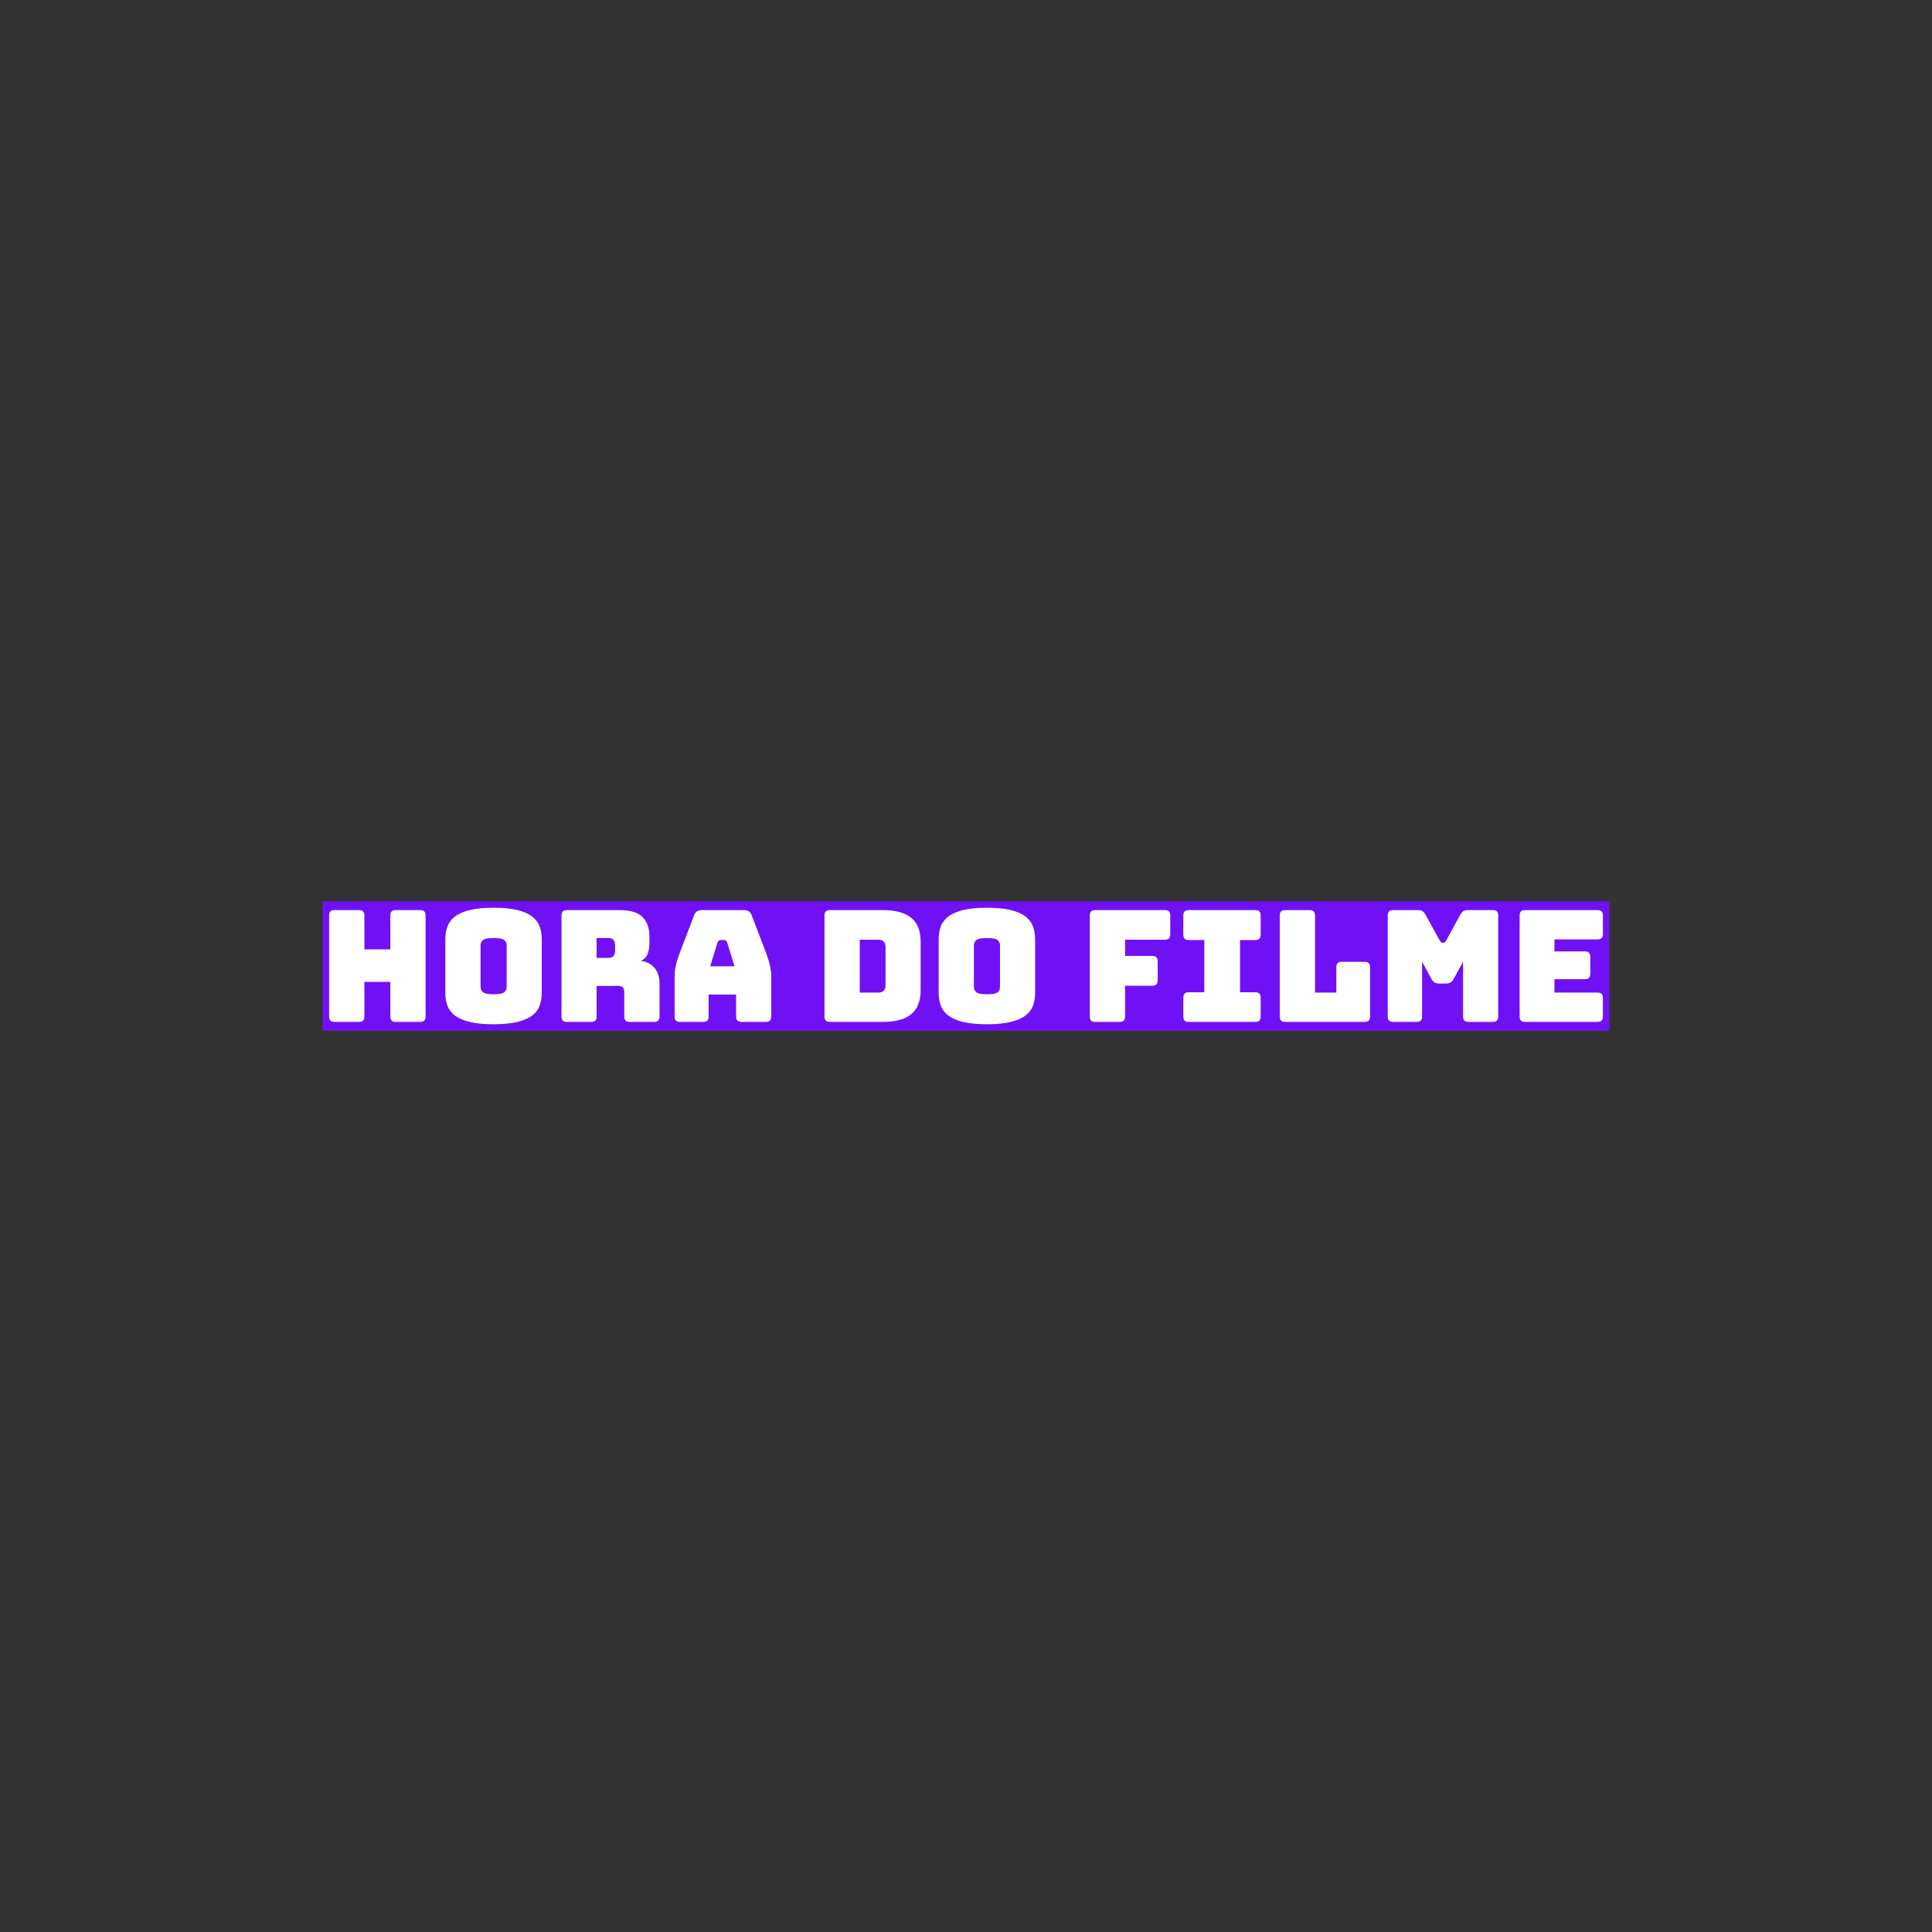 <svg xmlns="http://www.w3.org/2000/svg" version="1.1" preserveAspectRatio="none" width="500" height="500" viewBox="0 0 500 500"><rect x="0" y="0" width="500" height="500" fill="#333333" stroke="none"/><rect width="100%" height="100%" fill="#141414" fill-opacity="0"/><svg xmlns="http://www.w3.org/2000/svg" xmlns:xlink="http://www.w3.org/1999/xlink" viewBox="64.217 192.4 397.598 40" width="333" height="33.501" x="83.5px" y="233.249px" preserveAspectRatio="none"><defs/><style>.background {fill:#FFFFFF;fill-opacity:1;}.companyName {fill:#7011F5;fill-opacity:1;}.icon3-str {stroke:#7011F5;stroke-opacity:1;}.shapeStroke-str {stroke:#E5E5E5;stroke-opacity:1;}</style><g opacity="1" transform="rotate(0 64.217 192.4)">
<svg width="397.598" height="40" x="64.217" y="192.4" version="1.1" preserveAspectRatio="none" viewBox="0 0 397.598 40">
  <rect x="0" y="0" width="397.598" height="40" class="companyName shapeStroke-str" style="stroke-width:0;" rx="0%" ry="0%"/>
</svg>
</g><g opacity="1" transform="rotate(0 66.217 194.4)">
<svg width="393.598" height="36" x="66.217" y="194.4" version="1.1" preserveAspectRatio="none" viewBox="2.76 -29.4 328 30">
  <g transform="matrix(1 0 0 1 0 0)" class="background"><path id="id-D6z1nYkh13" d="M10.40 0L10.40 0L4.20 0Q3.44 0 3.10-0.34Q2.76-0.68 2.76-1.44L2.76-1.44L2.76-27.36Q2.76-28.12 3.10-28.46Q3.44-28.80 4.20-28.80L4.20-28.80L10.40-28.80Q11.16-28.80 11.50-28.46Q11.84-28.12 11.84-27.36L11.84-27.36L11.84-18.68L18.52-18.68L18.52-27.36Q18.52-28.12 18.86-28.46Q19.20-28.80 19.96-28.80L19.96-28.80L26.16-28.80Q26.92-28.80 27.26-28.46Q27.60-28.12 27.60-27.36L27.60-27.36L27.60-1.44Q27.60-0.68 27.26-0.34Q26.92 0 26.16 0L26.16 0L19.96 0Q19.20 0 18.86-0.34Q18.52-0.68 18.52-1.44L18.52-1.44L18.52-10.32L11.84-10.32L11.84-1.44Q11.84-0.68 11.50-0.34Q11.16 0 10.40 0Z M57.52-21.20L57.52-7.56Q57.52-5.72 56.98-4.22Q56.44-2.72 55.06-1.66Q53.68-0.60 51.26 0Q48.84 0.60 45.12 0.60L45.12 0.60Q41.40 0.60 38.96 0Q36.52-0.60 35.14-1.66Q33.76-2.72 33.22-4.22Q32.68-5.72 32.68-7.56L32.68-7.56L32.68-21.20Q32.68-23.04 33.22-24.54Q33.76-26.04 35.14-27.12Q36.52-28.20 38.96-28.80Q41.40-29.40 45.12-29.40L45.12-29.40Q48.84-29.40 51.26-28.80Q53.68-28.20 55.06-27.12Q56.44-26.04 56.98-24.54Q57.52-23.04 57.52-21.20L57.52-21.20ZM41.76-19.76L41.76-9Q41.76-8.20 42.36-7.66Q42.96-7.12 45.12-7.12L45.12-7.12Q47.28-7.12 47.88-7.66Q48.48-8.20 48.48-9L48.48-9L48.48-19.76Q48.48-20.52 47.88-21.06Q47.28-21.60 45.12-21.60L45.12-21.60Q42.96-21.60 42.36-21.06Q41.76-20.52 41.76-19.76L41.76-19.76Z M74.64-21.60L71.64-21.60L71.64-16.48L74.64-16.48Q75.68-16.48 76.04-17.02Q76.40-17.56 76.40-18.36L76.40-18.36L76.40-19.72Q76.40-20.52 76.04-21.06Q75.68-21.60 74.64-21.60L74.64-21.60ZM70.20 0L70.20 0L64.04 0Q63.28 0 62.94-0.34Q62.60-0.68 62.60-1.44L62.60-1.44L62.60-27.36Q62.60-28.12 62.94-28.46Q63.28-28.80 64.04-28.80L64.04-28.80L77.36-28.80Q81.84-28.80 83.54-26.94Q85.24-25.08 85.24-22.12L85.24-22.12L85.24-20.28Q85.24-18.60 84.74-17.42Q84.24-16.24 83-15.72L83-15.72Q85.16-15.48 86.50-13.96Q87.84-12.44 87.84-9.92L87.84-9.92L87.84-1.44Q87.84-0.68 87.50-0.34Q87.16 0 86.40 0L86.40 0L80.20 0Q79.44 0 79.10-0.34Q78.76-0.68 78.76-1.44L78.76-1.44L78.76-7.56Q78.76-8.44 78.42-8.86Q78.08-9.28 77.24-9.28L77.24-9.28L71.64-9.28L71.64-1.44Q71.64-0.68 71.30-0.34Q70.96 0 70.20 0Z M102.76-20.40L102.76-20.40L100.88-14.32L107.16-14.32L105.28-20.40Q105.12-20.76 104.94-20.92Q104.76-21.08 104.52-21.08L104.52-21.08L103.52-21.08Q103.28-21.08 103.10-20.92Q102.92-20.76 102.76-20.40ZM100.48-7.04L100.48-1.44Q100.48-0.68 100.14-0.34Q99.80 0 99.04 0L99.04 0L93.16 0Q92.40 0 92.06-0.34Q91.72-0.68 91.72-1.44L91.72-1.44L91.72-12Q91.72-13.20 92.10-14.76Q92.48-16.32 93.28-18.40L93.28-18.40L96.76-27.48Q97-28.16 97.50-28.48Q98-28.80 98.80-28.80L98.80-28.80L109.56-28.80Q110.32-28.80 110.82-28.48Q111.32-28.16 111.56-27.48L111.56-27.48L115.04-18.40Q115.84-16.32 116.22-14.76Q116.60-13.20 116.60-12L116.60-12L116.60-1.44Q116.60-0.68 116.26-0.34Q115.92 0 115.16 0L115.16 0L109.12 0Q108.32 0 107.94-0.34Q107.56-0.68 107.56-1.44L107.56-1.44L107.56-7.04L100.48-7.04Z M145.24 0L145.24 0L131.76 0Q131 0 130.66-0.34Q130.32-0.68 130.32-1.44L130.32-1.44L130.32-27.36Q130.32-28.12 130.66-28.46Q131-28.80 131.76-28.80L131.76-28.80L145.24-28.80Q150.24-28.80 152.66-26.80Q155.08-24.80 155.08-20.64L155.08-20.64L155.08-8.16Q155.08-4 152.66-2Q150.24 0 145.24 0ZM144.16-21.16L139.40-21.16L139.40-7.56L144.16-7.56Q145.12-7.56 145.58-8.04Q146.04-8.52 146.04-9.52L146.04-9.52L146.04-19.24Q146.04-20.24 145.58-20.70Q145.12-21.16 144.16-21.16L144.16-21.16Z M184.56-21.20L184.56-7.56Q184.56-5.72 184.02-4.22Q183.48-2.72 182.10-1.66Q180.72-0.60 178.30 0Q175.88 0.60 172.16 0.60L172.16 0.60Q168.44 0.60 166 0Q163.56-0.60 162.18-1.66Q160.80-2.72 160.26-4.22Q159.72-5.72 159.72-7.56L159.72-7.56L159.72-21.20Q159.72-23.04 160.26-24.54Q160.80-26.04 162.18-27.12Q163.56-28.20 166-28.80Q168.44-29.40 172.16-29.40L172.16-29.40Q175.88-29.40 178.30-28.80Q180.72-28.20 182.10-27.12Q183.48-26.04 184.02-24.54Q184.56-23.04 184.56-21.20L184.56-21.20ZM168.80-19.76L168.80-9Q168.80-8.20 169.40-7.66Q170-7.12 172.16-7.12L172.16-7.12Q174.32-7.12 174.92-7.66Q175.52-8.20 175.52-9L175.52-9L175.52-19.76Q175.52-20.52 174.92-21.06Q174.32-21.60 172.16-21.60L172.16-21.60Q170-21.60 169.40-21.06Q168.80-20.52 168.80-19.76L168.80-19.76Z M206.28 0L206.28 0L200.08 0Q199.32 0 198.98-0.34Q198.64-0.68 198.64-1.44L198.64-1.44L198.64-27.36Q198.64-28.12 198.98-28.46Q199.32-28.80 200.08-28.80L200.08-28.80L217.92-28.80Q218.68-28.80 219.02-28.46Q219.36-28.12 219.36-27.36L219.36-27.36L219.36-22.60Q219.36-21.84 219.02-21.50Q218.68-21.16 217.92-21.16L217.92-21.16L207.72-21.16L207.72-17L214.68-17Q215.44-17 215.78-16.66Q216.12-16.32 216.12-15.56L216.12-15.56L216.12-10.76Q216.12-10 215.78-9.66Q215.44-9.32 214.68-9.32L214.68-9.32L207.72-9.32L207.72-1.44Q207.72-0.68 207.38-0.34Q207.04 0 206.28 0Z M241.20 0L224.16 0Q223.40 0 223.06-0.34Q222.72-0.68 222.72-1.44L222.72-1.44L222.72-6.20Q222.72-6.96 223.06-7.30Q223.40-7.64 224.16-7.64L224.16-7.64L228.12-7.64L228.12-21.08L224.16-21.08Q223.40-21.08 223.06-21.42Q222.72-21.76 222.72-22.52L222.72-22.52L222.72-27.36Q222.72-28.12 223.06-28.46Q223.40-28.80 224.16-28.80L224.16-28.80L241.20-28.80Q241.96-28.80 242.30-28.46Q242.64-28.12 242.64-27.36L242.64-27.36L242.64-22.52Q242.64-21.76 242.30-21.42Q241.96-21.08 241.20-21.08L241.20-21.08L237.32-21.08L237.32-7.64L241.20-7.64Q241.96-7.64 242.30-7.30Q242.64-6.96 242.64-6.20L242.64-6.20L242.64-1.44Q242.64-0.68 242.30-0.34Q241.96 0 241.20 0L241.20 0Z M269.36 0L269.36 0L249.00 0Q248.24 0 247.90-0.34Q247.56-0.68 247.56-1.44L247.56-1.44L247.56-27.36Q247.56-28.12 247.90-28.46Q248.24-28.80 249.00-28.80L249.00-28.80L255.20-28.80Q255.96-28.80 256.30-28.46Q256.64-28.12 256.64-27.36L256.64-27.36L256.64-7.56L262.12-7.56L262.12-14.04Q262.12-14.80 262.46-15.14Q262.80-15.48 263.56-15.48L263.56-15.48L269.36-15.48Q270.12-15.48 270.46-15.14Q270.80-14.80 270.80-14.04L270.80-14.04L270.80-1.44Q270.80-0.68 270.46-0.34Q270.12 0 269.36 0Z M282.76 0L282.76 0L276.80 0Q276.04 0 275.70-0.34Q275.36-0.68 275.36-1.44L275.36-1.44L275.36-27.36Q275.36-28.12 275.70-28.46Q276.04-28.80 276.80-28.80L276.80-28.80L283.24-28.80Q283.88-28.80 284.30-28.52Q284.72-28.24 285.08-27.60L285.08-27.60L288.68-21.08Q288.88-20.72 289.02-20.56Q289.16-20.40 289.40-20.40L289.40-20.40L289.76-20.40Q290.00-20.40 290.14-20.56Q290.28-20.72 290.48-21.08L290.48-21.08L294.04-27.60Q294.40-28.24 294.82-28.52Q295.24-28.80 295.88-28.80L295.88-28.80L302.36-28.80Q303.12-28.80 303.46-28.46Q303.80-28.12 303.80-27.36L303.80-27.36L303.80-1.44Q303.80-0.68 303.46-0.34Q303.12 0 302.36 0L302.36 0L296.20 0Q295.44 0 295.10-0.34Q294.76-0.68 294.76-1.44L294.76-1.44L294.76-15.52L292.40-11.16Q292.04-10.48 291.54-10.18Q291.04-9.88 290.28-9.88L290.28-9.88L288.68-9.88Q287.92-9.88 287.42-10.18Q286.92-10.48 286.56-11.16L286.56-11.16L284.20-15.52L284.20-1.44Q284.20-0.68 283.86-0.34Q283.52 0 282.76 0Z M329.32 0L329.32 0L310.76 0Q310.00 0 309.66-0.34Q309.32-0.68 309.32-1.44L309.32-1.44L309.32-27.36Q309.32-28.12 309.66-28.46Q310.00-28.80 310.76-28.80L310.76-28.80L329.32-28.80Q330.08-28.80 330.42-28.46Q330.76-28.12 330.76-27.36L330.76-27.36L330.76-22.68Q330.76-21.92 330.42-21.58Q330.08-21.24 329.32-21.24L329.32-21.24L318.28-21.24L318.28-18.16L326.08-18.16Q326.84-18.16 327.18-17.82Q327.52-17.48 327.52-16.72L327.52-16.72L327.52-12.44Q327.52-11.68 327.18-11.34Q326.84-11 326.08-11L326.08-11L318.28-11L318.28-7.56L329.32-7.56Q330.08-7.56 330.42-7.22Q330.76-6.88 330.76-6.12L330.76-6.12L330.76-1.44Q330.76-0.68 330.42-0.34Q330.08 0 329.32 0Z"/></g>
</svg>
</g></svg></svg>